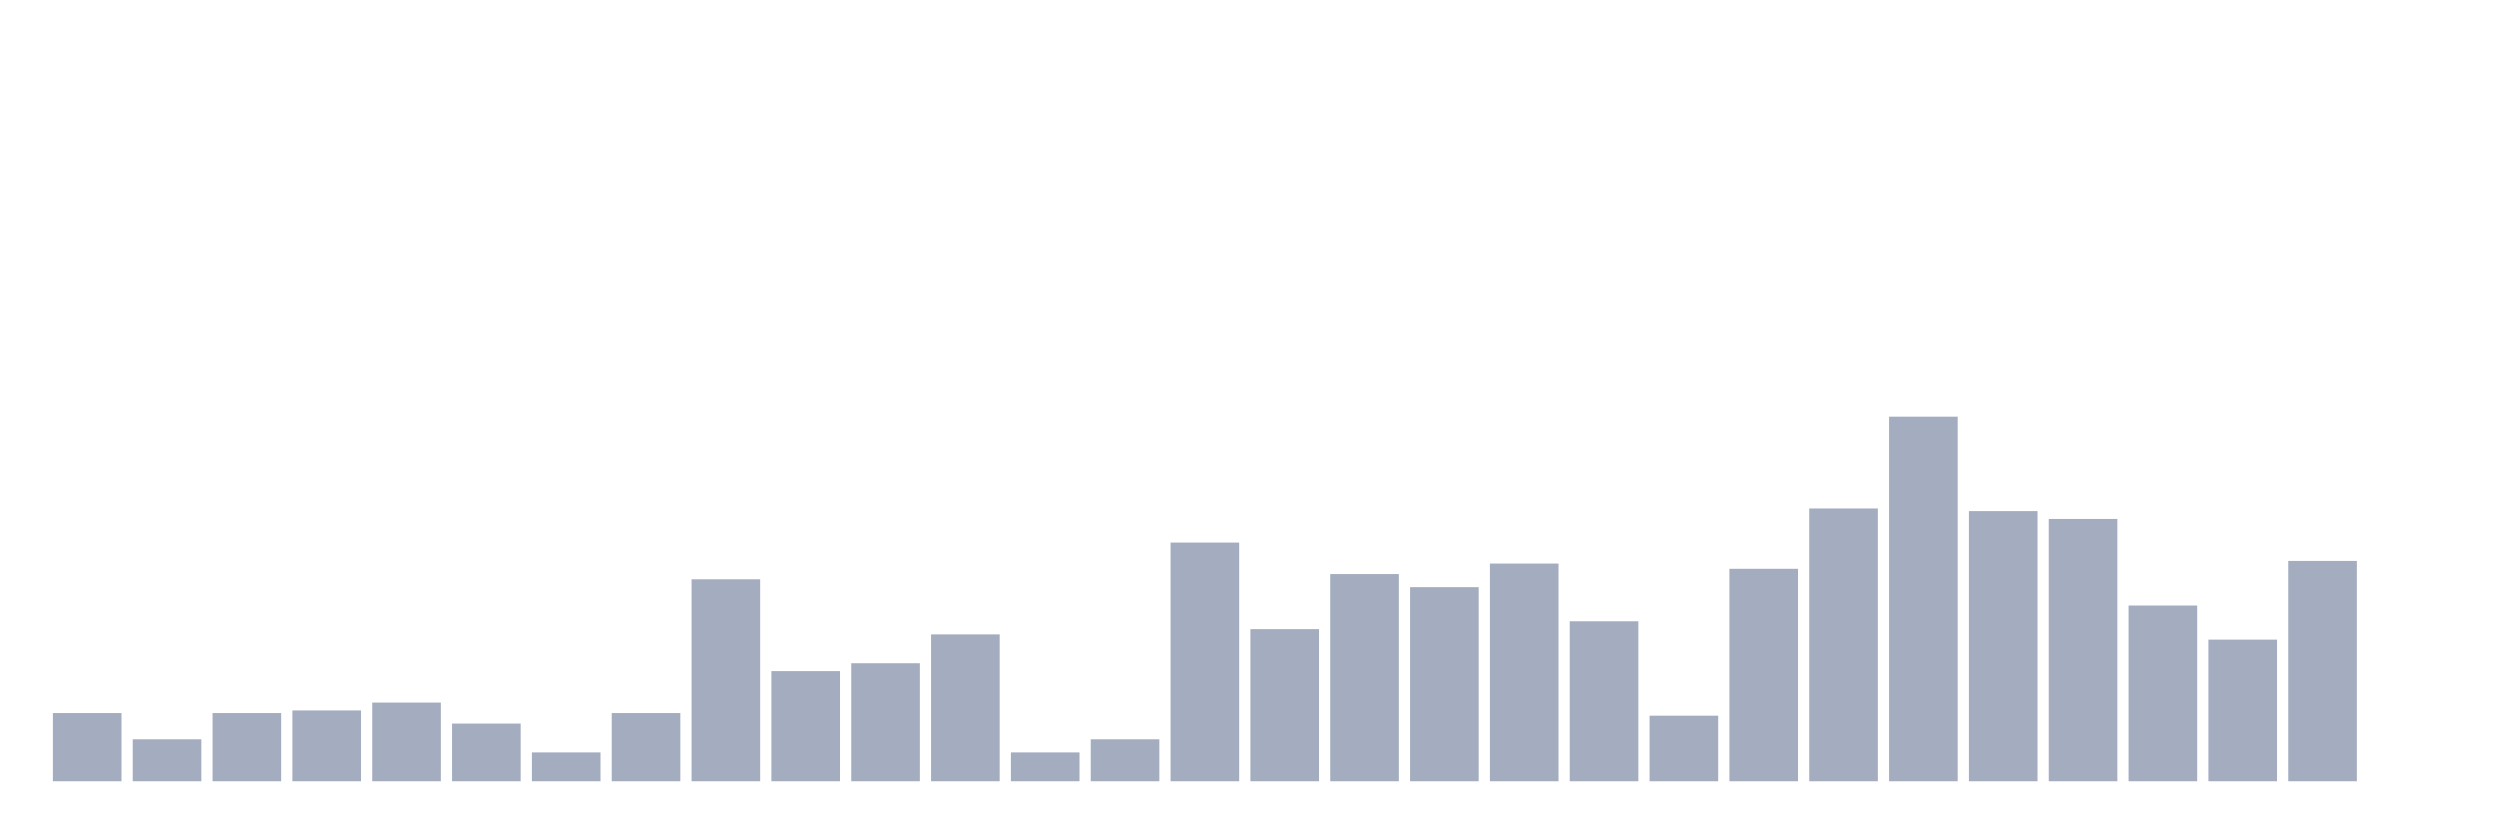 <svg xmlns="http://www.w3.org/2000/svg" viewBox="0 0 480 160"><g transform="translate(10,10)"><rect class="bar" x="0.153" width="13.175" y="126.906" height="13.094" fill="rgb(164,173,192)"></rect><rect class="bar" x="15.482" width="13.175" y="131.942" height="8.058" fill="rgb(164,173,192)"></rect><rect class="bar" x="30.81" width="13.175" y="126.906" height="13.094" fill="rgb(164,173,192)"></rect><rect class="bar" x="46.138" width="13.175" y="126.403" height="13.597" fill="rgb(164,173,192)"></rect><rect class="bar" x="61.466" width="13.175" y="124.892" height="15.108" fill="rgb(164,173,192)"></rect><rect class="bar" x="76.794" width="13.175" y="128.921" height="11.079" fill="rgb(164,173,192)"></rect><rect class="bar" x="92.123" width="13.175" y="134.46" height="5.54" fill="rgb(164,173,192)"></rect><rect class="bar" x="107.451" width="13.175" y="126.906" height="13.094" fill="rgb(164,173,192)"></rect><rect class="bar" x="122.779" width="13.175" y="101.223" height="38.777" fill="rgb(164,173,192)"></rect><rect class="bar" x="138.107" width="13.175" y="118.849" height="21.151" fill="rgb(164,173,192)"></rect><rect class="bar" x="153.436" width="13.175" y="117.338" height="22.662" fill="rgb(164,173,192)"></rect><rect class="bar" x="168.764" width="13.175" y="111.799" height="28.201" fill="rgb(164,173,192)"></rect><rect class="bar" x="184.092" width="13.175" y="134.46" height="5.54" fill="rgb(164,173,192)"></rect><rect class="bar" x="199.42" width="13.175" y="131.942" height="8.058" fill="rgb(164,173,192)"></rect><rect class="bar" x="214.748" width="13.175" y="94.173" height="45.827" fill="rgb(164,173,192)"></rect><rect class="bar" x="230.077" width="13.175" y="110.791" height="29.209" fill="rgb(164,173,192)"></rect><rect class="bar" x="245.405" width="13.175" y="100.216" height="39.784" fill="rgb(164,173,192)"></rect><rect class="bar" x="260.733" width="13.175" y="102.734" height="37.266" fill="rgb(164,173,192)"></rect><rect class="bar" x="276.061" width="13.175" y="98.201" height="41.799" fill="rgb(164,173,192)"></rect><rect class="bar" x="291.39" width="13.175" y="109.281" height="30.719" fill="rgb(164,173,192)"></rect><rect class="bar" x="306.718" width="13.175" y="127.41" height="12.59" fill="rgb(164,173,192)"></rect><rect class="bar" x="322.046" width="13.175" y="99.209" height="40.791" fill="rgb(164,173,192)"></rect><rect class="bar" x="337.374" width="13.175" y="87.626" height="52.374" fill="rgb(164,173,192)"></rect><rect class="bar" x="352.702" width="13.175" y="70" height="70" fill="rgb(164,173,192)"></rect><rect class="bar" x="368.031" width="13.175" y="88.129" height="51.871" fill="rgb(164,173,192)"></rect><rect class="bar" x="383.359" width="13.175" y="89.64" height="50.36" fill="rgb(164,173,192)"></rect><rect class="bar" x="398.687" width="13.175" y="106.259" height="33.741" fill="rgb(164,173,192)"></rect><rect class="bar" x="414.015" width="13.175" y="112.806" height="27.194" fill="rgb(164,173,192)"></rect><rect class="bar" x="429.344" width="13.175" y="97.698" height="42.302" fill="rgb(164,173,192)"></rect><rect class="bar" x="444.672" width="13.175" y="140" height="0" fill="rgb(164,173,192)"></rect></g></svg>